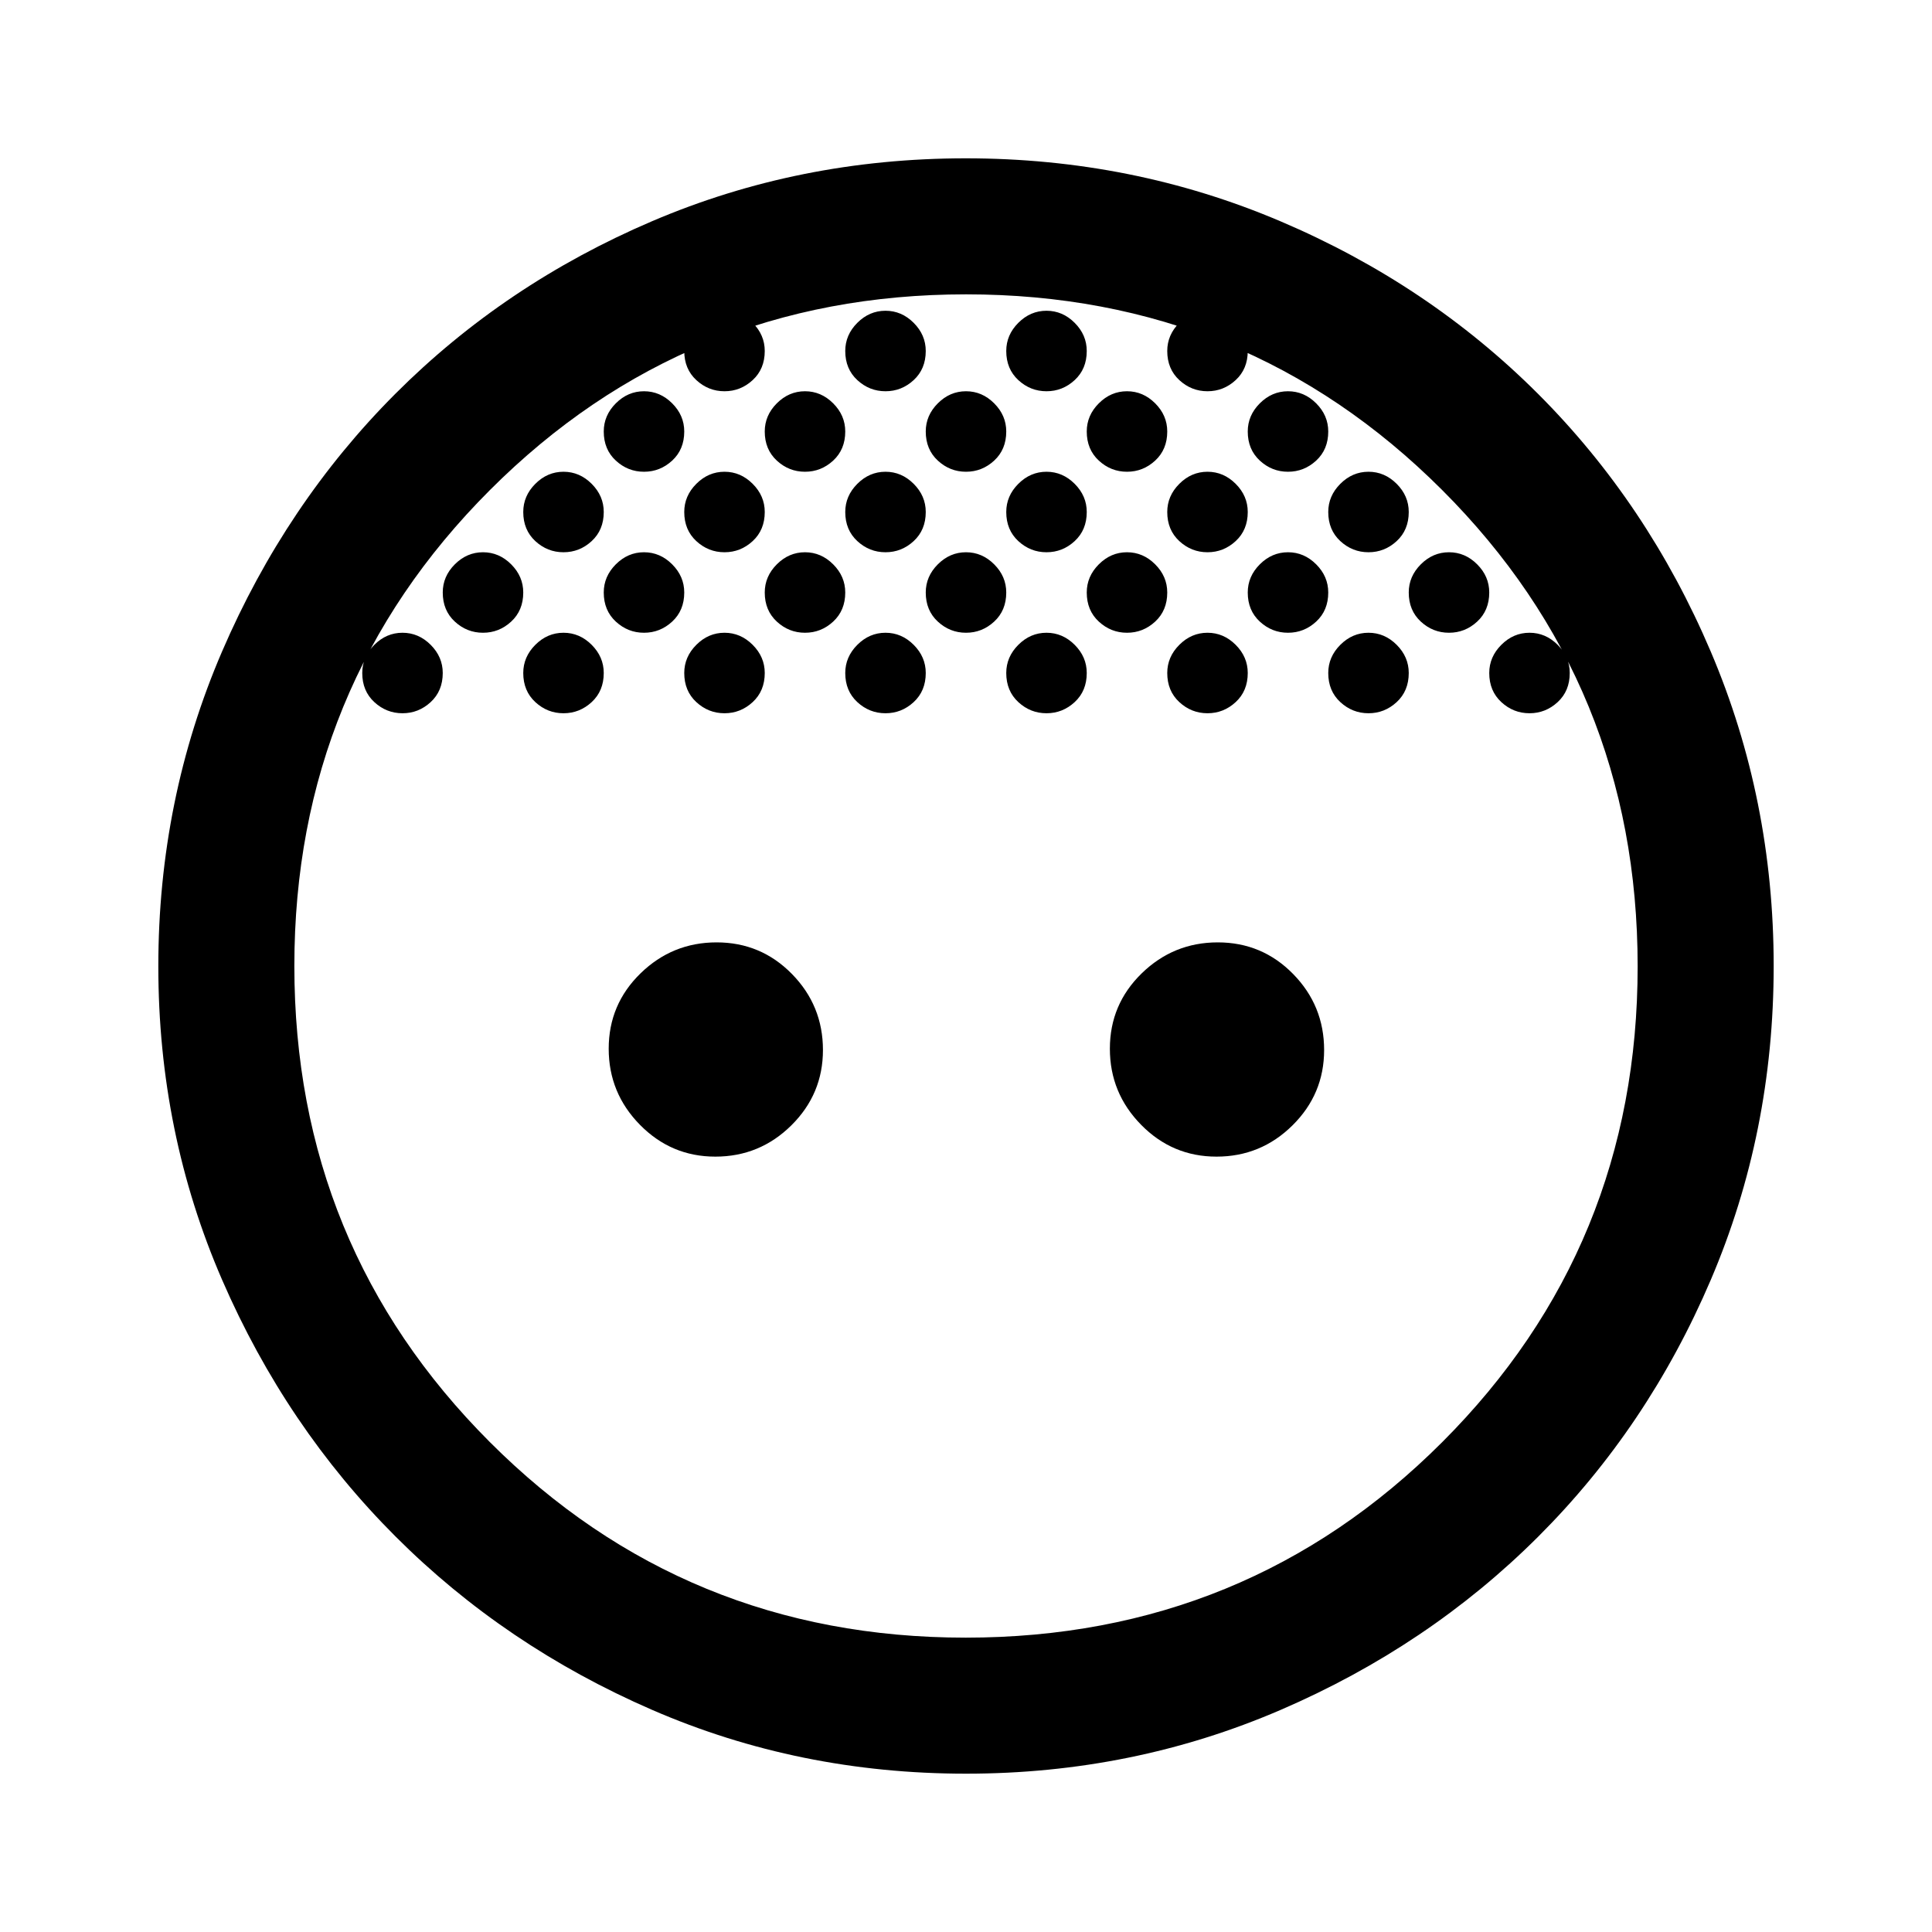<svg xmlns="http://www.w3.org/2000/svg" height="40" viewBox="0 -960 960 960" width="40"><path d="M480-725.59q-8 0-14-5.54t-6-14.46q0-8 6-14t14-6q8 0 14 6t6 14q0 8.92-6 14.46-6 5.54-14 5.54Zm80 0q-8 0-14-5.54t-6-14.46q0-8 6-14t14-6q8 0 14 6t6 14q0 8.92-6 14.46-6 5.54-14 5.54Zm-160 0q-8 0-14-5.54t-6-14.46q0-8 6-14t14-6q8 0 14 6t6 14q0 8.92-6 14.46-6 5.54-14 5.54Zm280 40q-8 0-14-5.54t-6-14.46q0-8 6-14t14-6q8 0 14 6t6 14q0 8.92-6 14.46-6 5.54-14 5.54Zm-320 0q-8 0-14-5.54t-6-14.46q0-8 6-14t14-6q8 0 14 6t6 14q0 8.92-6 14.46-6 5.54-14 5.54Zm-80 0q-8 0-14-5.54t-6-14.46q0-8 6-14t14-6q8 0 14 6t6 14q0 8.92-6 14.46-6 5.54-14 5.54Zm160 0q-8 0-14-5.54t-6-14.46q0-8 6-14t14-6q8 0 14 6t6 14q0 8.92-6 14.46-6 5.54-14 5.54Zm80 0q-8 0-14-5.54t-6-14.46q0-8 6-14t14-6q8 0 14 6t6 14q0 8.92-6 14.46-6 5.54-14 5.54Zm80 0q-8 0-14-5.54t-6-14.46q0-8 6-14t14-6q8 0 14 6t6 14q0 8.92-6 14.46-6 5.54-14 5.54Zm-120 40q-8 0-14-5.54t-6-14.46q0-8 6-14t14-6q8 0 14 6t6 14q0 8.92-6 14.46-6 5.54-14 5.54Zm80 0q-8 0-14-5.54t-6-14.46q0-8 6-14t14-6q8 0 14 6t6 14q0 8.92-6 14.46-6 5.54-14 5.54Zm80 0q-8 0-14-5.54t-6-14.46q0-8 6-14t14-6q8 0 14 6t6 14q0 8.92-6 14.46-6 5.54-14 5.54Zm-240 0q-8 0-14-5.54t-6-14.46q0-8 6-14t14-6q8 0 14 6t6 14q0 8.92-6 14.46-6 5.54-14 5.54Zm-80 0q-8 0-14-5.54t-6-14.46q0-8 6-14t14-6q8 0 14 6t6 14q0 8.92-6 14.46-6 5.54-14 5.54Zm40 40q-8 0-14-5.54t-6-14.46q0-8 6-14t14-6q8 0 14 6t6 14q0 8.92-6 14.46-6 5.54-14 5.54Zm-80 0q-8 0-14-5.54t-6-14.46q0-8 6-14t14-6q8 0 14 6t6 14q0 8.92-6 14.46-6 5.54-14 5.54Zm160 0q-8 0-14-5.54t-6-14.46q0-8 6-14t14-6q8 0 14 6t6 14q0 8.92-6 14.46-6 5.54-14 5.54Zm80 0q-8 0-14-5.54t-6-14.46q0-8 6-14t14-6q8 0 14 6t6 14q0 8.92-6 14.46-6 5.54-14 5.54Zm80 0q-8 0-14-5.54t-6-14.46q0-8 6-14t14-6q8 0 14 6t6 14q0 8.92-6 14.46-6 5.54-14 5.54Zm80 0q-8 0-14-5.54t-6-14.46q0-8 6-14t14-6q8 0 14 6t6 14q0 8.92-6 14.46-6 5.54-14 5.54Zm-480 0q-8 0-14-5.54t-6-14.46q0-8 6-14t14-6q8 0 14 6t6 14q0 8.92-6 14.46-6 5.54-14 5.54Zm40-40q-8 0-14-5.54t-6-14.46q0-8 6-14t14-6q8 0 14 6t6 14q0 8.92-6 14.46-6 5.54-14 5.54Zm80-80q-8 0-14-5.54t-6-14.46q0-8 6-14t14-6q8 0 14 6t6 14q0 8.92-6 14.46-6 5.54-14 5.54Zm40-40q-8 0-14-5.54t-6-14.46q0-8 6-14t14-6q8 0 14 6t6 14q0 8.92-6 14.46-6 5.54-14 5.54Zm80 0q-8 0-14-5.54t-6-14.46q0-8 6-14t14-6q8 0 14 6t6 14q0 8.92-6 14.46-6 5.54-14 5.54Zm80 0q-8 0-14-5.54t-6-14.46q0-8 6-14t14-6q8 0 14 6t6 14q0 8.92-6 14.46-6 5.54-14 5.54Zm80 0q-8 0-14-5.54t-6-14.46q0-8 6-14t14-6q8 0 14 6t6 14q0 8.92-6 14.46-6 5.54-14 5.54Zm40 40q-8 0-14-5.54t-6-14.46q0-8 6-14t14-6q8 0 14 6t6 14q0 8.92-6 14.46-6 5.54-14 5.54Zm80 80q-8 0-14-5.54t-6-14.46q0-8 6-14t14-6q8 0 14 6t6 14q0 8.92-6 14.46-6 5.54-14 5.54Zm40 40q-8 0-14-5.54t-6-14.46q0-8 6-14t14-6q8 0 14 6t6 14q0 8.92-6 14.46-6 5.54-14 5.54ZM355.43-385.28q-21.89 0-37.43-15.8t-15.54-37.82q0-22.02 15.8-37.43t37.82-15.41q22.02 0 37.43 15.7 15.41 15.71 15.41 37.79 0 21.89-15.7 37.43-15.71 15.54-37.79 15.54Zm249.03 0q-21.9 0-37.43-15.8-15.54-15.8-15.54-37.82t15.8-37.43q15.8-15.41 37.82-15.41t37.43 15.7q15.41 15.71 15.41 37.79 0 21.89-15.71 37.43-15.7 15.54-37.78 15.54ZM480-78.67q-82.99 0-156.03-31.73t-127.44-86.13q-54.4-54.4-86.13-127.44-31.73-73.04-31.73-155.86 0-82.92 31.67-156.45 31.68-73.53 86.08-128.02 54.4-54.49 127.54-85.76 73.14-31.27 155.92-31.27 82.86 0 156.38 31.29t128.01 85.77q54.48 54.49 85.77 127.98 31.29 73.5 31.29 156.29 0 82.82-31.27 156T764.3-196.42q-54.49 54.4-128 86.08Q562.8-78.67 480-78.67Zm-.21-67.59q139.67 0 236.81-97.12 97.14-97.12 97.14-236.41 0-139.67-97.23-236.81-97.23-97.14-236.48-97.14-139.37 0-236.57 97.23-97.2 97.23-97.2 236.48 0 139.37 97.12 236.57 97.12 97.2 236.41 97.2Z"/></svg>